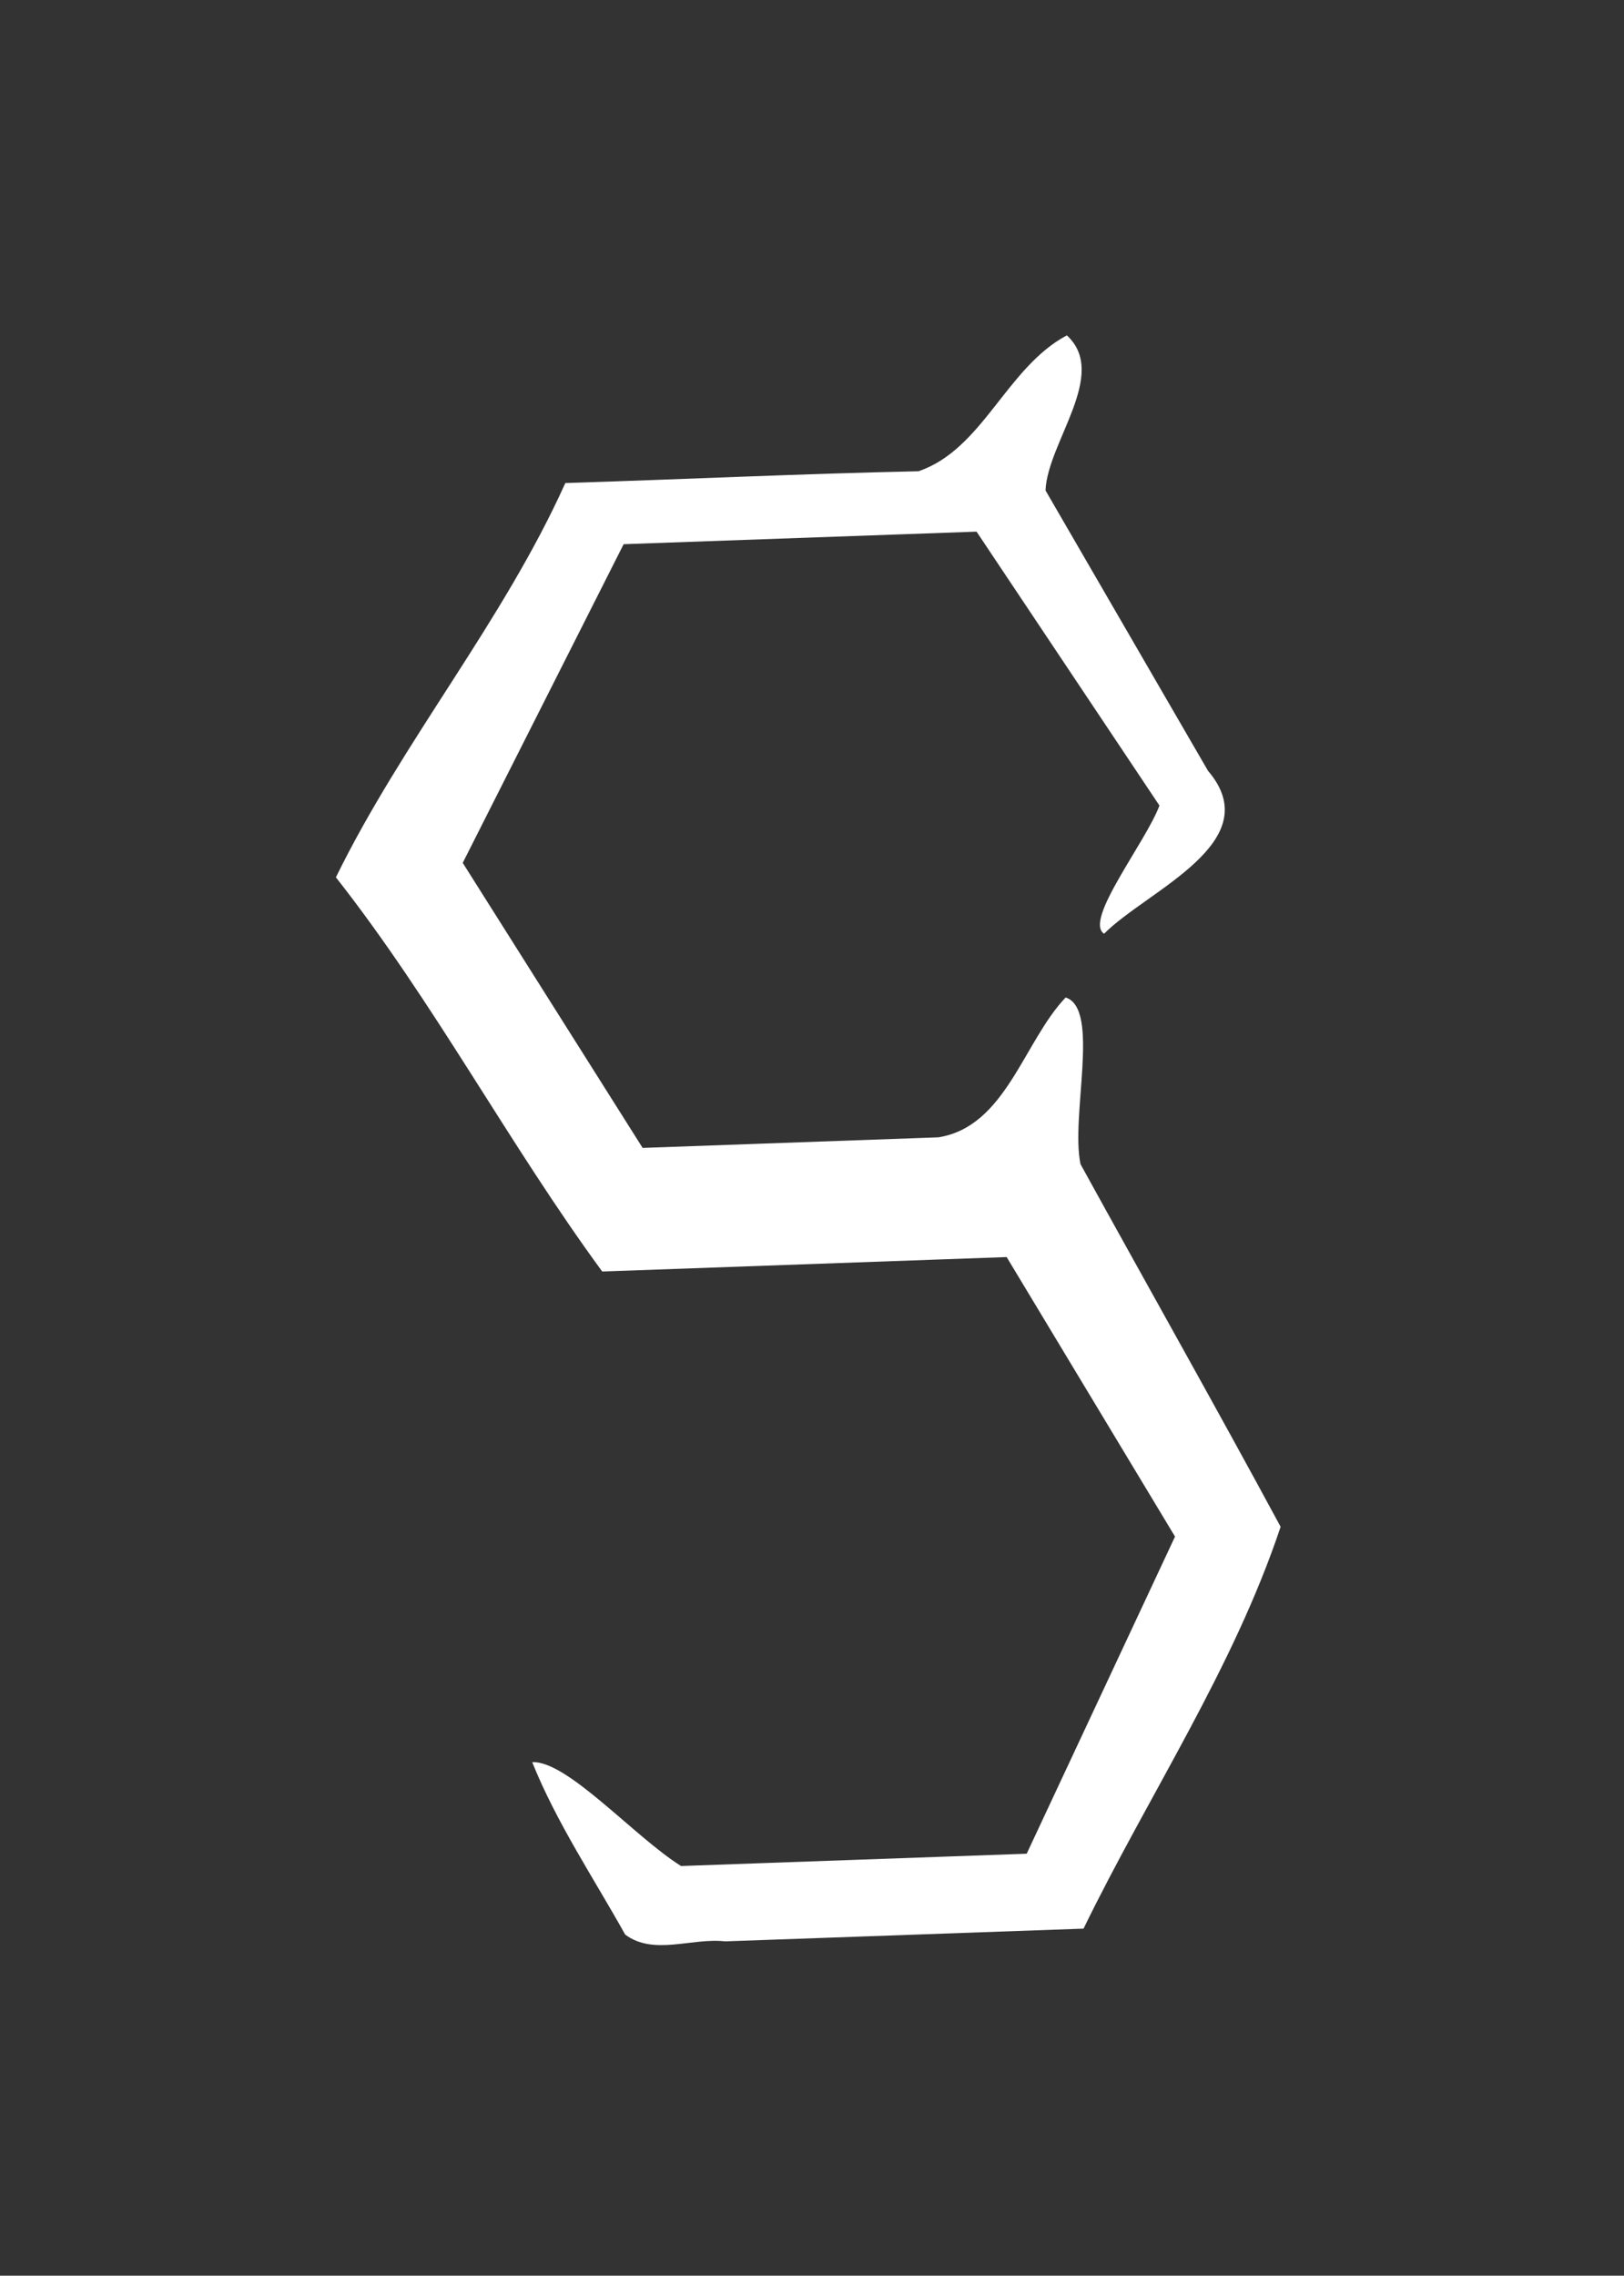 <?xml version="1.0" encoding="UTF-8"?>
<svg width="71.377" height="100" version="1.1" viewBox="0 0 18.885 26.458" xmlns="http://www.w3.org/2000/svg">
  <rect x="0" y="0" width="18.885" height="26.458" fill="#333333" stroke="none"/>
  <path d="m12.406 3.899c-0.705 0.376-0.976 1.326-1.726 1.58-1.368 0.029-2.737 0.094-4.106 0.137-0.729 1.618-1.888 2.993-2.668 4.584 1.142 1.452 2.006 3.095 3.097 4.583 1.568-0.056 3.135-0.112 4.703-0.168 0.653 1.083 1.306 2.167 1.958 3.25-0.575 1.229-1.15 2.458-1.725 3.687-1.34 0.048-2.679 0.095-4.019 0.143-0.543-0.339-1.325-1.229-1.731-1.207 0.283 0.704 0.714 1.346 1.081 2.004 0.33 0.248 0.774 0.035 1.162 0.079 1.389-0.049 2.778-0.099 4.168-0.148 0.76-1.559 1.739-3.018 2.292-4.672-0.763-1.413-1.553-2.81-2.327-4.216-0.118-0.557 0.234-1.808-0.173-1.938-0.491 0.516-0.695 1.501-1.48 1.626-1.147 0.041-2.293 0.082-3.439 0.123-0.697-1.105-1.395-2.209-2.092-3.314 0.624-1.235 1.247-2.47 1.871-3.705 1.368-0.049 2.736-0.097 4.104-0.146 0.709 1.062 1.418 2.123 2.127 3.185-0.164 0.434-0.883 1.335-0.644 1.49 0.499-0.504 1.919-1.065 1.208-1.895-0.63-1.086-1.26-2.173-1.889-3.259 0.023-0.56 0.74-1.352 0.248-1.803z" fill="#ffffff"/>
</svg>
